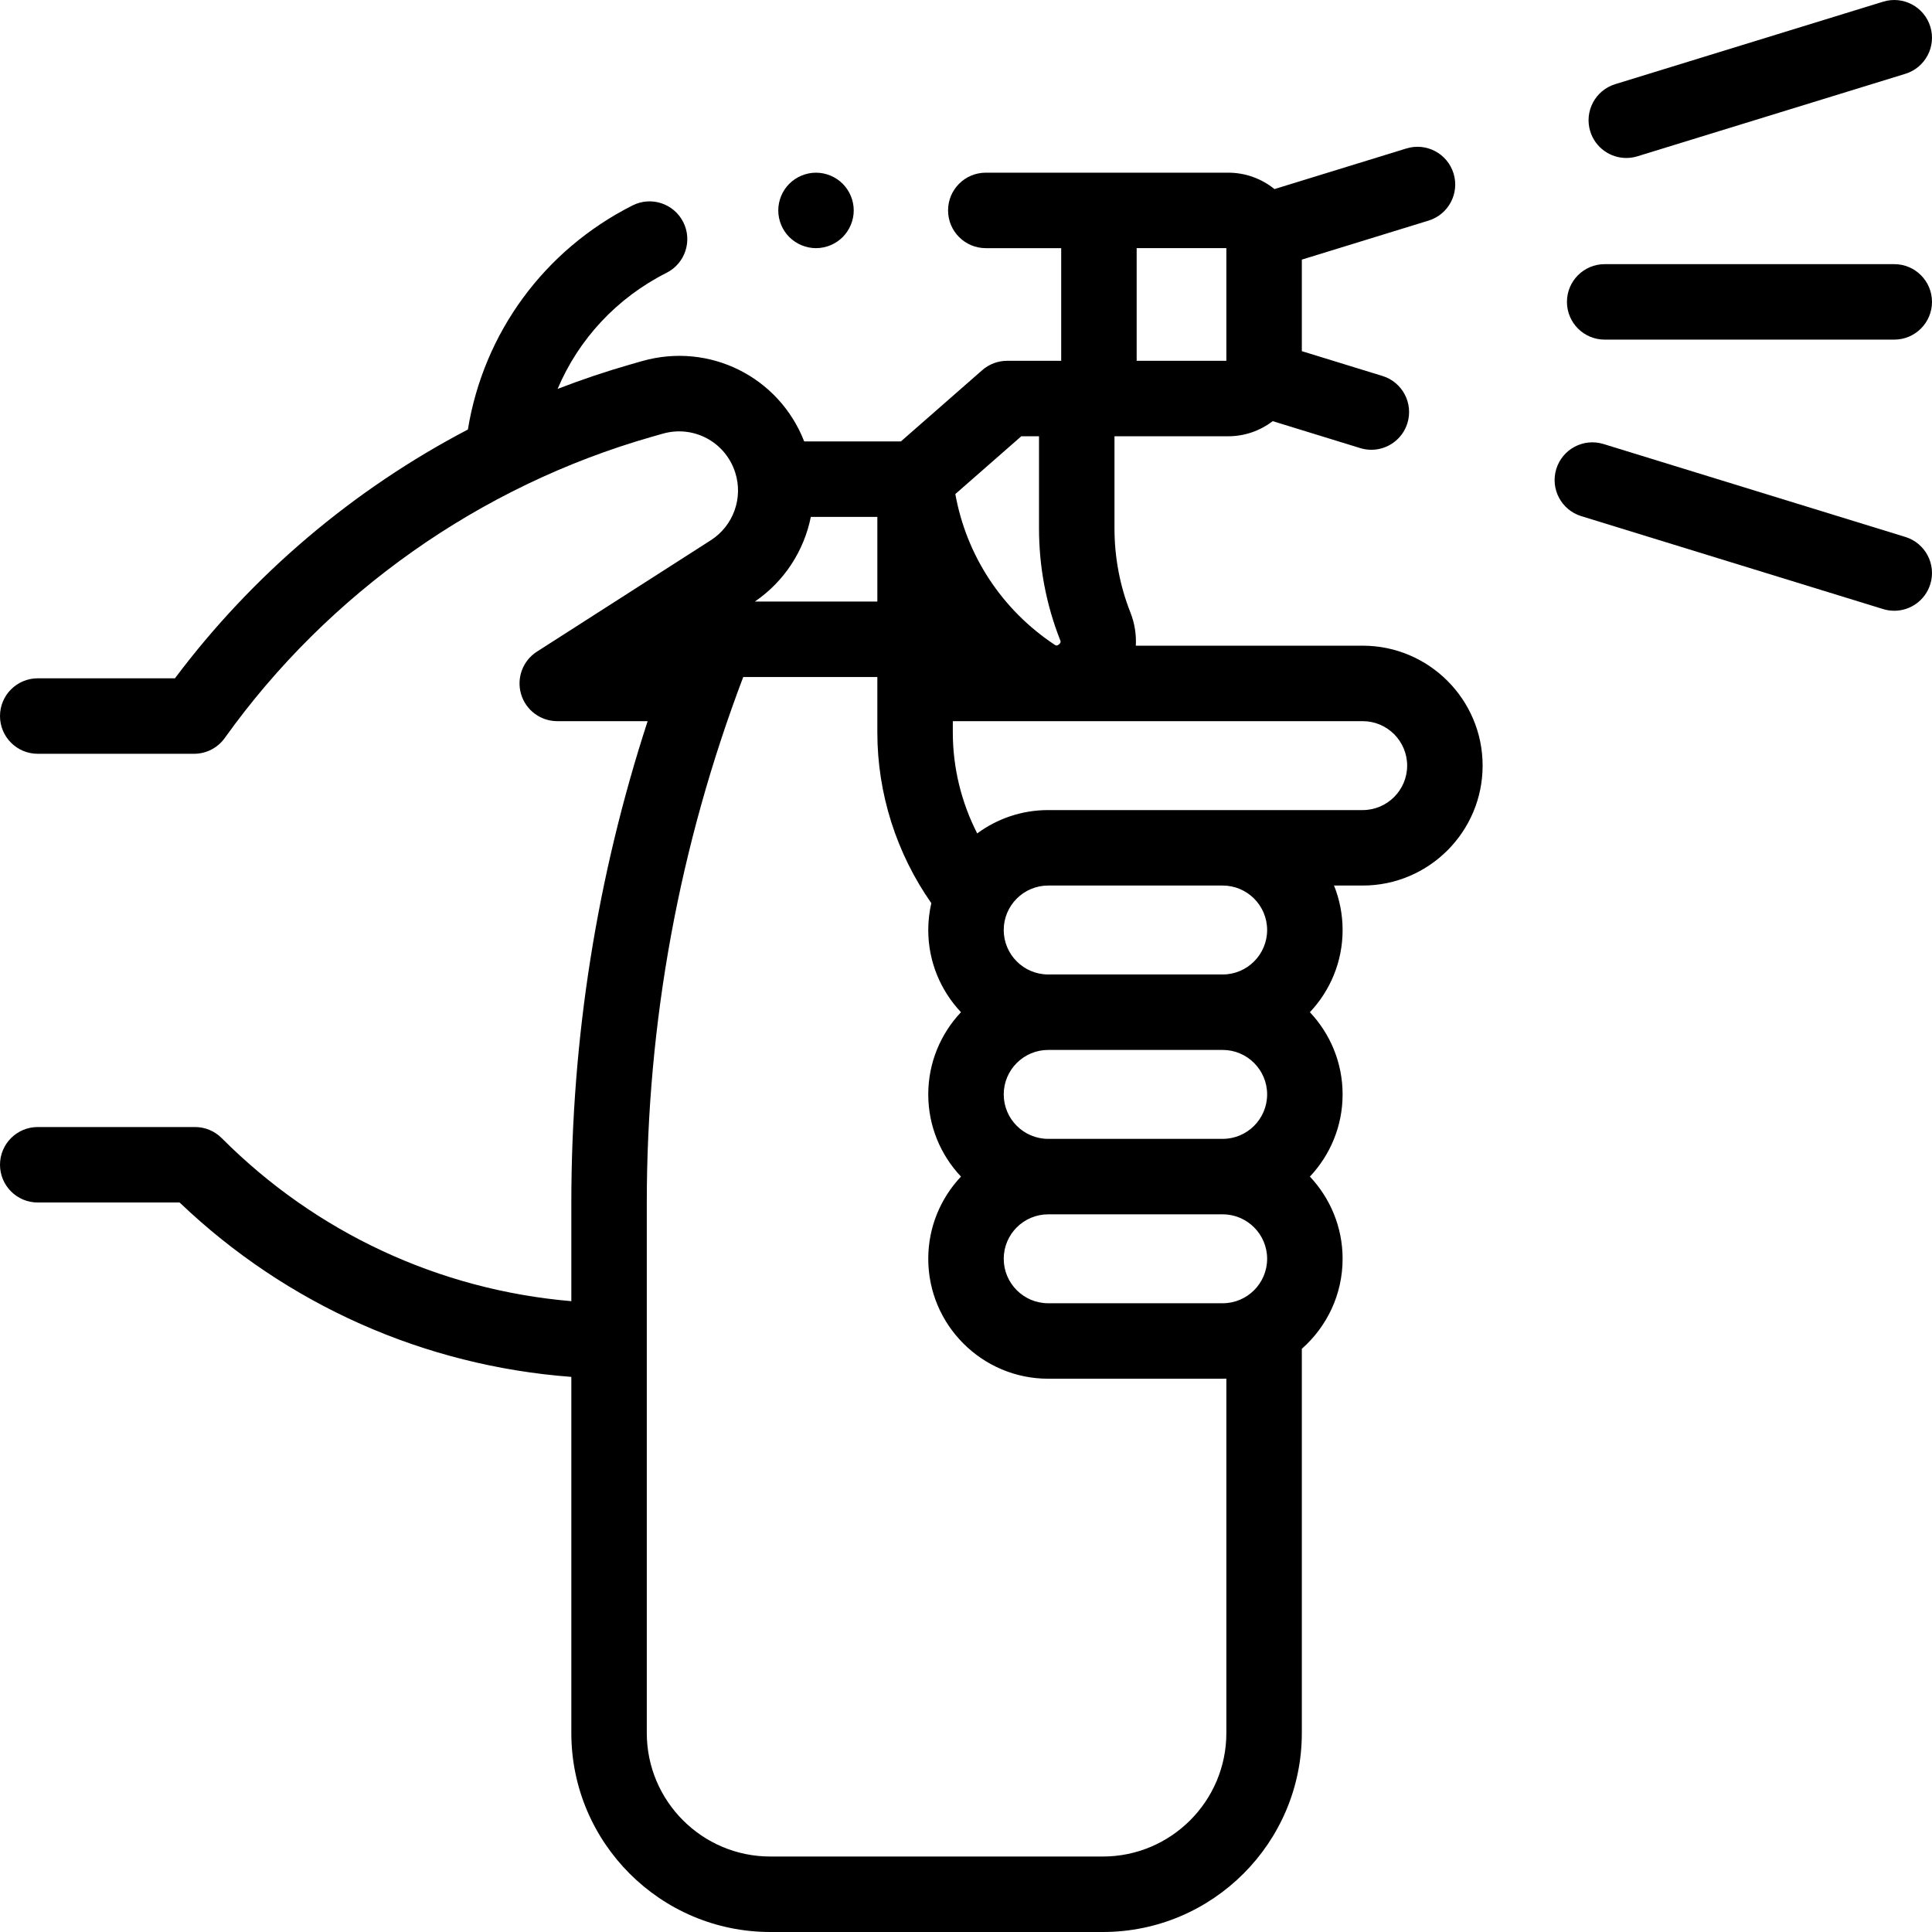 <svg id="Capa_1" enable-background="new 0 0 512.003 512.003" height="512" viewBox="0 0 512.003 512.003" width="512" xmlns="http://www.w3.org/2000/svg"><g id="XMLID_75_"><g id="XMLID_758_"><path id="XMLID_769_" d="m430.987 41.867c.975 0 1.965-.144 2.945-.445l71.01-21.861c5.278-1.625 8.24-7.222 6.615-12.5-1.625-5.277-7.22-8.24-12.5-6.615l-71.01 21.861c-5.278 1.625-8.24 7.222-6.615 12.5 1.324 4.297 5.281 7.06 9.555 7.06z"/><path id="XMLID_804_" d="m504.942 142.299-80.008-24.632c-5.28-1.624-10.875 1.338-12.5 6.615-1.625 5.278 1.337 10.875 6.615 12.5l80.008 24.632c.98.302 1.971.445 2.945.445 4.274 0 8.232-2.763 9.555-7.061 1.626-5.278-1.336-10.874-6.615-12.499z"/><path id="XMLID_805_" d="m425.259 90.003h76.741c5.522 0 10-4.478 10-10s-4.478-10-10-10h-76.741c-5.522 0-10 4.478-10 10s4.477 10 10 10z"/><path id="XMLID_808_" d="m361.129 171.115h-60.123c.154-2.923-.293-5.906-1.423-8.766-2.81-7.117-4.233-14.645-4.233-22.373v-24.361h30.154c4.431 0 8.509-1.503 11.787-4.003l23.191 7.139c.98.302 1.971.445 2.945.445 4.274 0 8.231-2.763 9.555-7.061 1.625-5.278-1.337-10.875-6.615-12.5l-21.367-6.576v-24.258l33.593-10.342c5.278-1.625 8.24-7.222 6.615-12.5s-7.221-8.241-12.5-6.615l-34.96 10.763c-3.35-2.712-7.608-4.345-12.244-4.345h-64.256c-5.522 0-10 4.478-10 10s4.478 10 10 10h19.982v29.854h-14.333c-2.424 0-4.766.881-6.59 2.478l-21.561 18.888h-25.624c-6.662-17.094-25.112-26.389-42.999-21.278l-2.909.831c-6.591 1.884-13.076 4.073-19.444 6.532 5.569-13.162 15.66-24.104 28.878-30.773 4.931-2.487 6.911-8.502 4.423-13.433-2.487-4.931-8.502-6.913-13.433-4.423-23.434 11.824-39.47 33.786-43.644 59.39-30.315 15.863-56.989 38.4-77.634 65.933h-36.36c-5.523 0-10 4.478-10 10s4.477 10 10 10h41.431c3.229 0 6.258-1.559 8.136-4.186 27.496-38.47 67.679-66.814 113.145-79.811l2.909-.831c8.166-2.332 16.601 2.168 19.208 10.249 2.182 6.762-.474 14.16-6.458 17.992l-46.083 29.521c-3.738 2.395-5.45 6.97-4.202 11.231 1.248 4.262 5.156 7.189 9.597 7.189h23.947c-13.424 41.216-20.221 84.04-20.221 127.657v26.053c-35.027-2.987-67.638-18.124-92.652-43.21-1.876-1.882-4.424-2.939-7.081-2.939h-41.676c-5.523 0-10 4.478-10 10s4.477 10 10 10h37.597c28.374 27.097 64.819 43.285 103.812 46.215v94.38c0 29.076 23.655 52.731 52.731 52.731h18.675 14.838 54.616c29.076 0 52.731-23.655 52.731-52.731v-101.828c6.618-5.829 10.806-14.356 10.806-23.848 0-8.425-3.301-16.089-8.671-21.782 5.369-5.694 8.671-13.358 8.671-21.783s-3.301-16.089-8.671-21.783c5.37-5.694 8.671-13.358 8.671-21.783 0-4.163-.812-8.137-2.274-11.783h7.597c17.525 0 31.783-14.258 31.783-31.783s-14.258-31.783-31.783-31.783zm-25.323 118.915c0 6.497-5.286 11.783-11.783 11.783h-46.239c-6.497 0-11.783-5.286-11.783-11.783s5.286-11.783 11.783-11.783h46.239c6.497 0 11.783 5.286 11.783 11.783zm0 43.567c0 6.497-5.286 11.782-11.783 11.782h-46.239c-6.497 0-11.783-5.286-11.783-11.783s5.286-11.782 11.783-11.782h46.239c6.497-.001 11.783 5.286 11.783 11.783zm-120.926-196.616h17.627v22.435h-32.455c7.858-5.373 13.037-13.509 14.828-22.435zm86.349-71.219h23.771v29.854h-23.771zm-30.572 49.853h4.692v24.361c0 10.253 1.895 20.25 5.63 29.716.107.271.24.607-.347 1.082-.576.468-.87.271-1.107.113-14.017-9.289-23.416-23.662-26.35-39.958zm54.343 343.656c0 18.048-14.684 32.731-32.731 32.731h-54.616-14.838-18.675c-18.048 0-32.731-14.684-32.731-32.731v-140.499c0-47.854 8.612-94.7 25.562-139.356h35.537v14.714c0 16.154 5.061 32.024 14.306 45.218-.526 2.29-.813 4.67-.813 7.116 0 8.425 3.301 16.089 8.671 21.783-5.37 5.694-8.671 13.358-8.671 21.783s3.301 16.089 8.671 21.783c-5.37 5.694-8.671 13.358-8.671 21.783 0 17.524 14.258 31.782 31.783 31.782h46.239c.328 0 .652-.015.978-.025v93.918zm10.806-212.807c0 6.497-5.286 11.783-11.783 11.783h-46.239c-6.497 0-11.783-5.286-11.783-11.783s5.286-11.783 11.783-11.783h46.239c6.497 0 11.783 5.286 11.783 11.783zm25.323-31.783h-83.346c-7.036 0-13.543 2.302-18.814 6.187-4.206-8.238-6.462-17.425-6.462-26.738v-3.015h108.622c6.497 0 11.783 5.285 11.783 11.782s-5.286 11.784-11.783 11.784z"/><path id="XMLID_844_" d="m216.25 65.763c2.63 0 5.21-1.07 7.069-2.93 1.86-1.86 2.931-4.44 2.931-7.07s-1.07-5.21-2.931-7.07c-1.859-1.859-4.439-2.93-7.069-2.93s-5.21 1.07-7.07 2.93c-1.87 1.86-2.93 4.44-2.93 7.07s1.06 5.21 2.93 7.07c1.86 1.859 4.44 2.93 7.07 2.93z"/></g></g></svg>